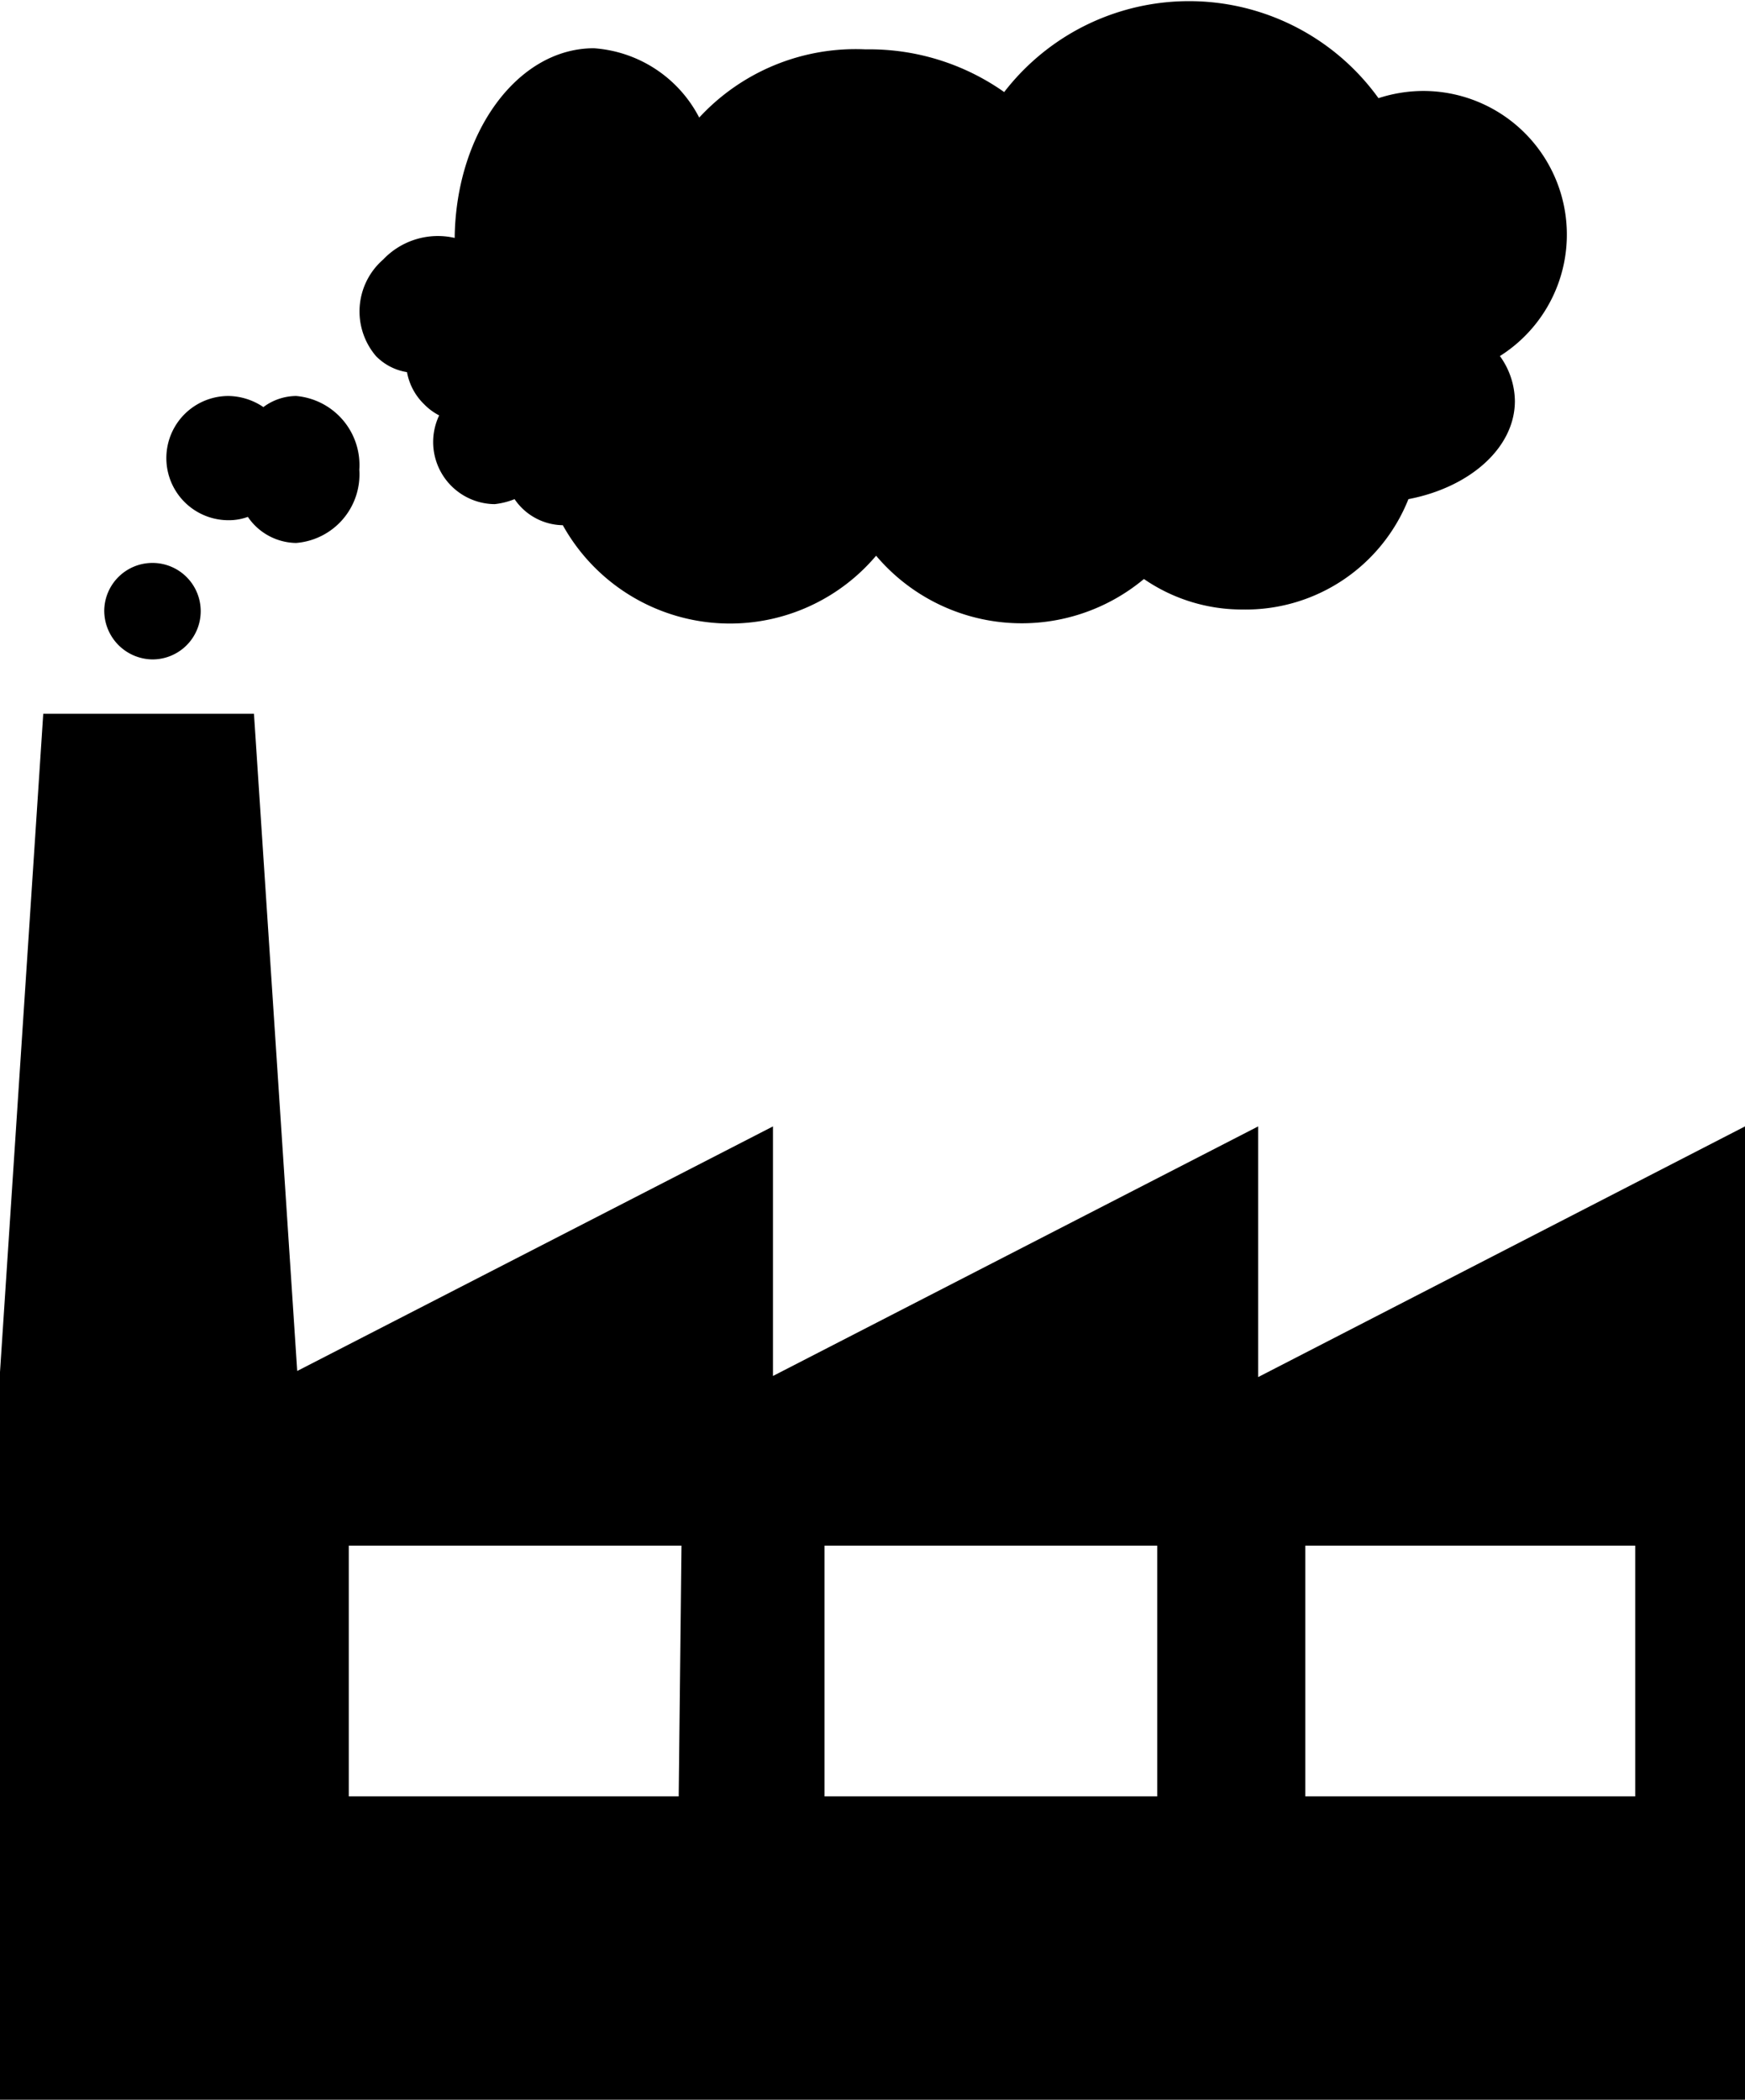 <svg xmlns="http://www.w3.org/2000/svg" viewBox="0 0 31.47 37.86">
  <title>icon_factory</title>
  <g id="Layer_2" data-name="Layer 2">
    <g id="Layer_1-2" data-name="Layer 1">
      <g>
        <path d="M22.69,24.83V20.31l-8.75,4.5v-4.5L5.36,24.72,4.58,12.87H.78L0,24.74V37.86H31.47V20.31ZM12.24,32.39H6.29V27.87h6Zm8.63,0h-6V27.87h6Zm8.62,0H23.54V27.87h5.95Z"/>
        <path d="M7.34,6.71a1.07,1.07,0,0,0,.31.58,1.05,1.05,0,0,0,.27.2,1.12,1.12,0,0,0,1,1.6A1.35,1.35,0,0,0,9.28,9a1.07,1.07,0,0,0,.87.47h0a3.45,3.45,0,0,0,5.65.55,3.44,3.44,0,0,0,4.83.42,3.12,3.12,0,0,0,1.77.55A3.16,3.16,0,0,0,25.4,9c1.1-.21,1.92-.92,1.92-1.77a1.41,1.41,0,0,0-.27-.81,2.59,2.59,0,0,0-1.39-4.78,2.63,2.63,0,0,0-.8.13,4.21,4.21,0,0,0-6.75-.11,4.22,4.22,0,0,0-2.5-.77,3.84,3.84,0,0,0-3,1.23A2.32,2.32,0,0,0,10.71.87C9.33.87,8.22,2.4,8.2,4.29a1.36,1.36,0,0,0-1.29.39,1.24,1.24,0,0,0-.13,1.74A1,1,0,0,0,7.34,6.71Z"/>
        <path d="M2.75,11.89A.87.87,0,1,0,1.88,11,.88.88,0,0,0,2.75,11.89Z"/>
        <path d="M4.12,9.38a1,1,0,0,0,.35-.06,1.07,1.07,0,0,0,.87.47A1.24,1.24,0,0,0,6.48,8.47,1.25,1.25,0,0,0,5.34,7.14a1,1,0,0,0-.59.2,1.15,1.15,0,0,0-.63-.2,1.12,1.12,0,1,0,0,2.24Z"/>
      </g>
    </g>
  </g>
</svg>
